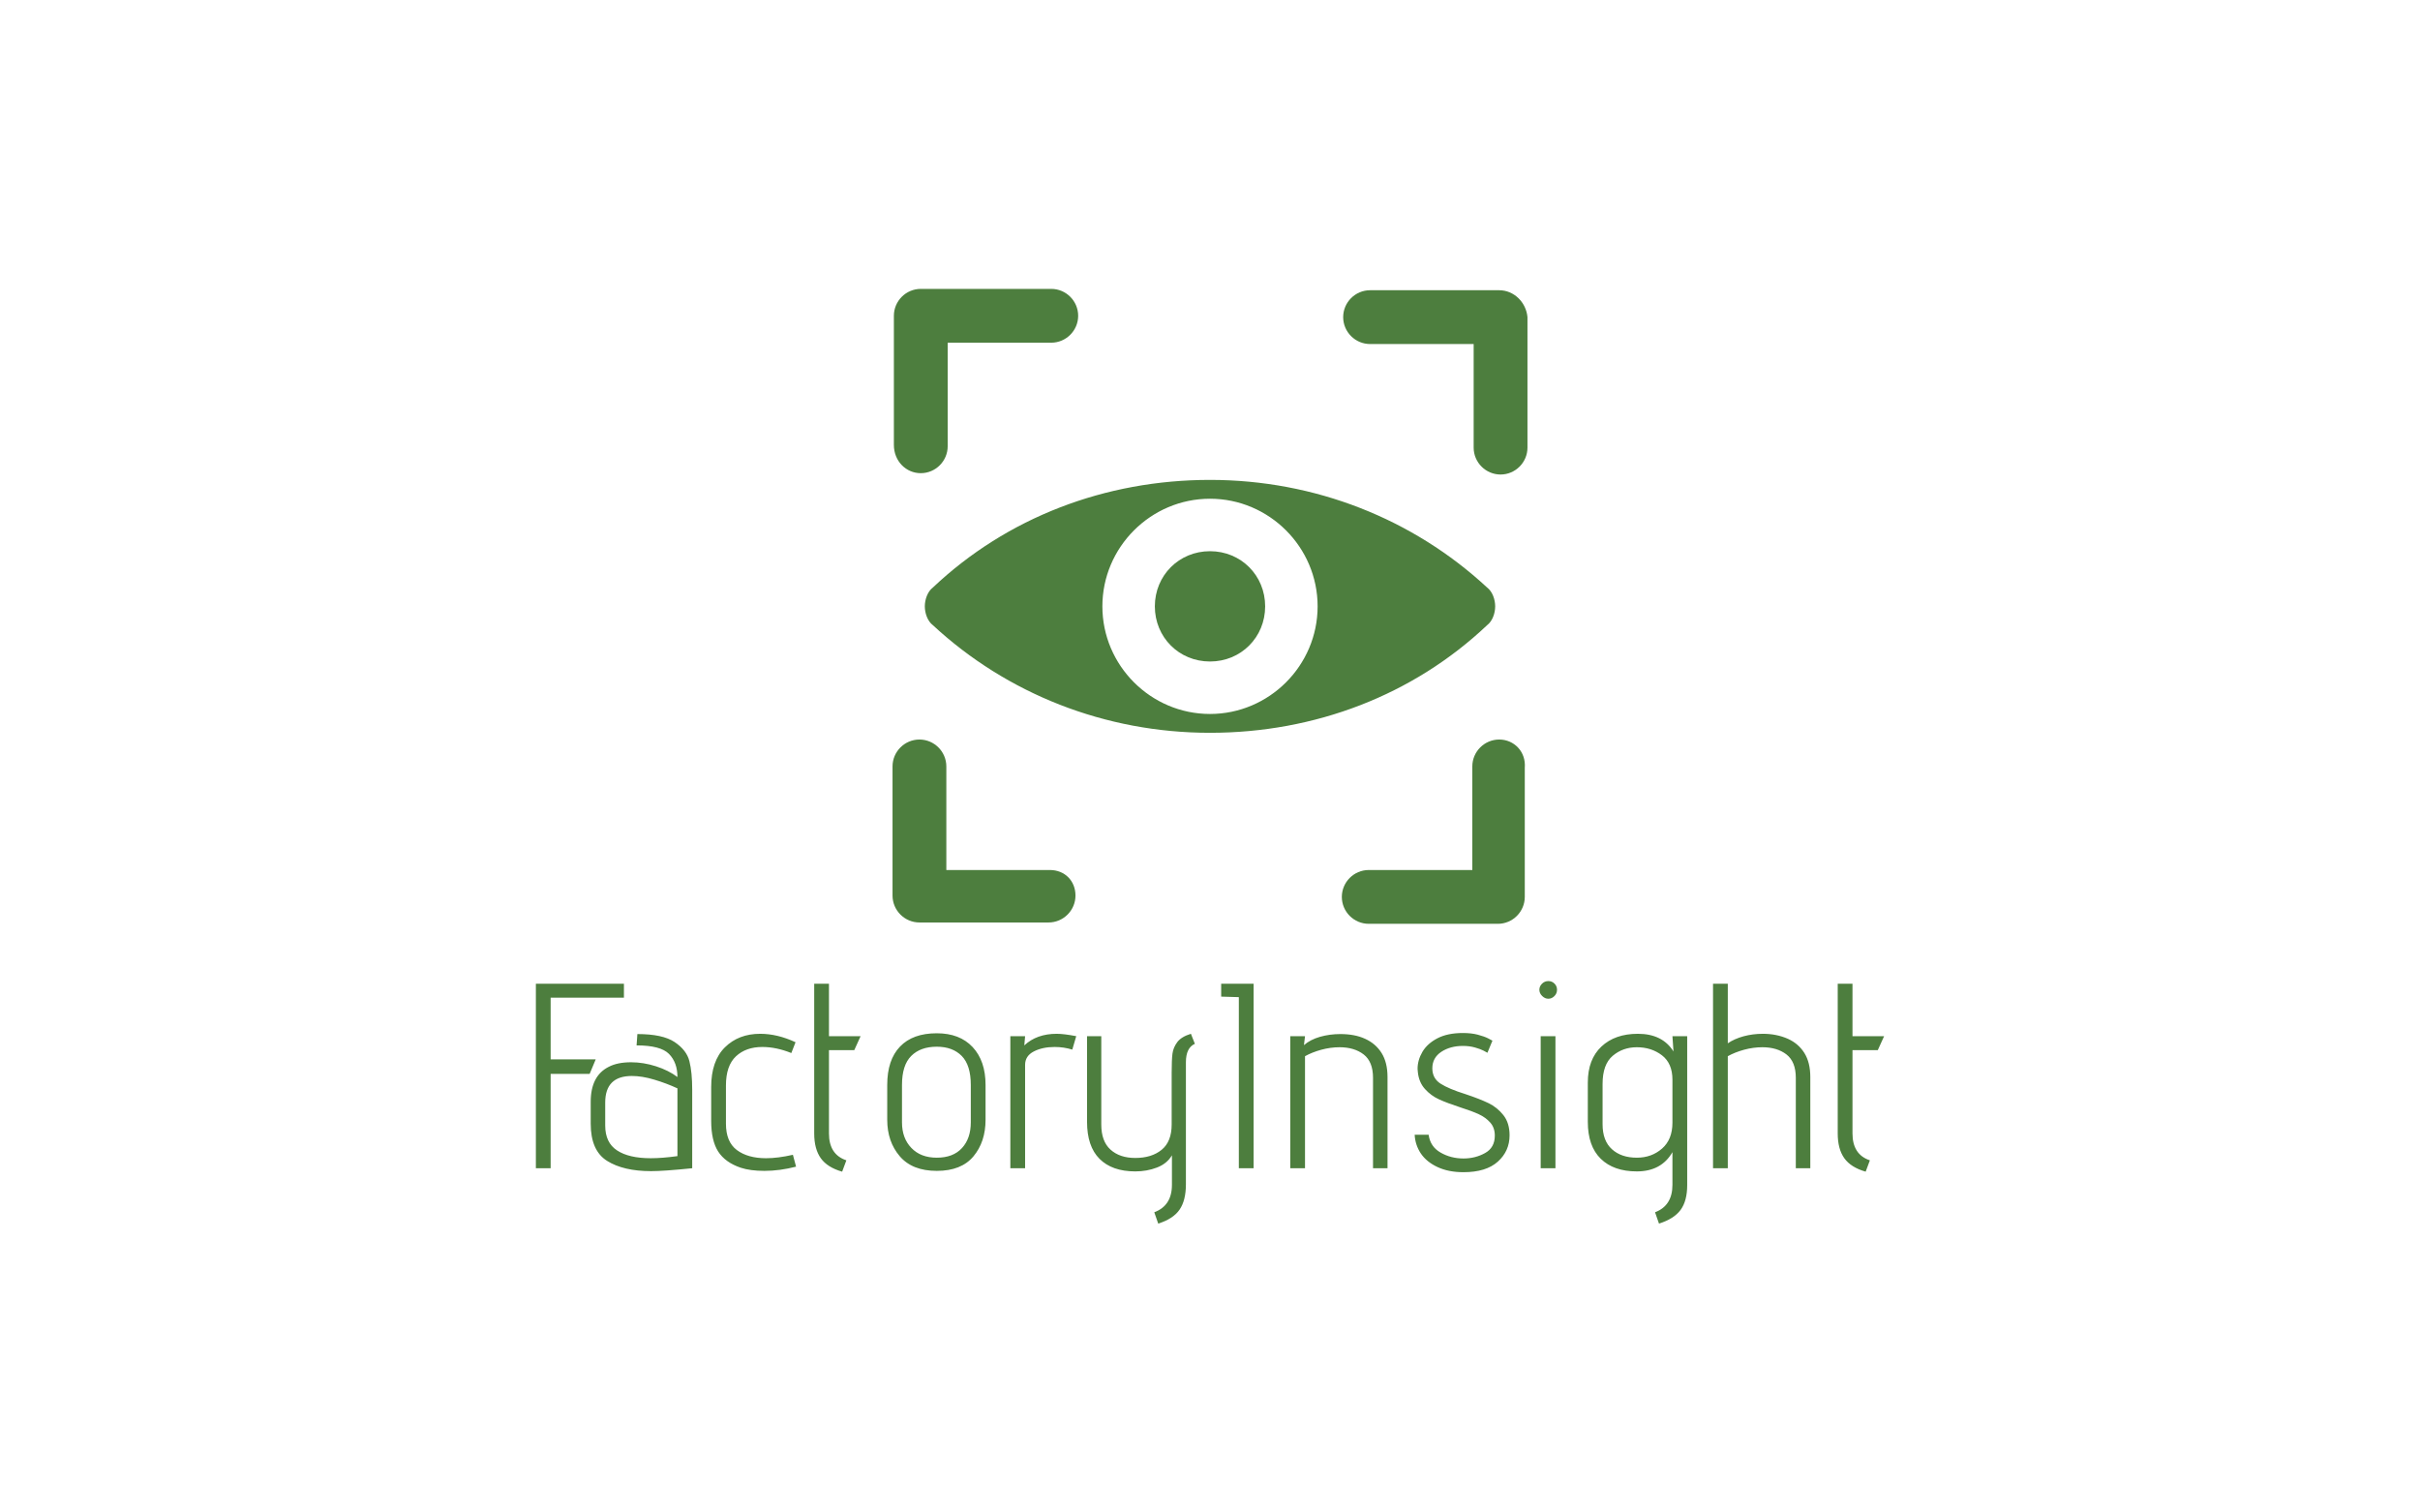 <svg version="1.1"
     viewBox="0 0 640 400"
     xmlns="http://www.w3.org/2000/svg"
     xmlns:xlink="http://www.w3.org/1999/xlink"
     xmlns:svgjs="http://svgjs.dev/svgjs"
     matcher="0.606">
	<g viewBox="0 0 640 400"
	   matcher="0.606">
		<g matcher="0.606">
			<g matcher="0.606">
				<g matcher="0.606">
					<svg viewBox="0 0 640 400"
					     preserveAspectRatio="xMidYMid meet"
					     height="400"
					     width="640"
					     xmlns="http://www.w3.org/2000/svg"
					     xmlns:xlink="http://www.w3.org/1999/xlink">
						<g id="tight-bounds"
						   transform="matrix(1,0,0,1,141.698,76.4)">
							<svg viewBox="0 0 356.604 247.2"
							     height="247.2"
							     width="356.604">
								<g>
									<svg viewBox="0 0 395.52 274.177"
									     height="247.2"
									     width="356.604">
										<g transform="matrix(1,0,0,1,0,203.037)">
											<svg viewBox="0 0 395.52 71.139"
											     height="71.139"
											     width="395.52">
												<g id="textblocktransform">
													<svg viewBox="0 0 395.52 71.139"
													     height="71.139"
													     width="395.52"
													     id="textblock">
														<g>
															<svg viewBox="0 0 395.52 71.139"
															     height="71.139"
															     width="395.52">
																<g transform="matrix(1,0,0,1,0,0)">
																	<svg width="395.52"
																	     viewBox="3.9 -35.5 255.72 46"
																	     height="71.139"
																	     data-palette-color="#4d7e3e">
																		<path d="M3.9 0L3.9-35 20.6-35 20.6-32.35 6.7-32.35 6.7-20.65 15.25-20.65 14.1-17.9 6.7-17.9 6.7 0 3.9 0ZM33.55 0Q28.15 0.55 25.75 0.55L25.75 0.55Q20.5 0.55 17.4-1.4 14.3-3.35 14.3-8.45L14.3-8.45 14.3-12.6Q14.3-17.55 17.75-19.25L17.75-19.25Q19.4-20.1 21.95-20.1L21.95-20.1Q24.3-20.1 26.7-19.33 29.1-18.55 30.75-17.3L30.75-17.3Q30.75-20.05 29.15-21.68 27.55-23.3 23-23.3L23-23.3 23.15-25.45Q27.95-25.45 30.22-23.93 32.5-22.4 33.02-20.3 33.55-18.2 33.55-14.9L33.55-14.9 33.55 0ZM30.75-15.15Q28.7-16.1 26.37-16.8 24.05-17.5 22.1-17.5L22.1-17.5Q17.05-17.5 17.05-12.45L17.05-12.45 17.05-8.1Q17.05-4.85 19.3-3.38 21.55-1.9 25.7-1.9L25.7-1.9Q27.85-1.9 30.75-2.3L30.75-2.3 30.75-15.15ZM53.25-0.3Q50.15 0.5 47.25 0.5L47.25 0.5Q44.55 0.5 42.75-0.1L42.75-0.1Q39.8-1.1 38.47-3.18 37.15-5.25 37.15-9L37.15-9 37.15-15.4Q37.15-20.35 39.75-22.93 42.35-25.5 46.45-25.5L46.45-25.5Q49.7-25.5 53.15-23.9L53.15-23.9 52.35-21.85Q49.5-23 46.85-23L46.85-23Q43.75-23 41.85-21.23 39.95-19.45 39.95-15.7L39.95-15.7 39.95-8.45Q39.95-5 42.02-3.45 44.1-1.9 47.55-1.9L47.55-1.9Q49.8-1.9 52.65-2.55L52.65-2.55 53.25-0.3ZM61.99 0.65Q59.19-0.15 57.94-1.9 56.69-3.65 56.69-6.6L56.69-6.6 56.69-35 59.49-35 59.49-25.05 65.49-25.05 64.29-22.4 59.49-22.4 59.49-6.6Q59.49-2.6 62.79-1.5L62.79-1.5 61.99 0.65ZM89.19-9.2Q89.19-5 86.89-2.25 84.59 0.5 79.94 0.5L79.94 0.5Q75.29 0.5 72.92-2.27 70.54-5.05 70.54-9.2L70.54-9.2 70.54-15.8Q70.54-20.55 72.97-23.08 75.39-25.6 79.94-25.6L79.94-25.6Q84.29-25.6 86.74-22.98 89.19-20.35 89.19-15.8L89.19-15.8 89.19-9.2ZM86.39-15.8Q86.39-19.55 84.67-21.3 82.94-23.05 79.94-23.05L79.94-23.05Q76.84-23.05 75.09-21.3 73.34-19.55 73.34-15.8L73.34-15.8 73.34-8.7Q73.34-5.7 75.12-3.85 76.89-2 79.94-2L79.94-2Q83.04-2 84.72-3.83 86.39-5.65 86.39-8.7L86.39-8.7 86.39-15.8ZM93.89 0L93.89-25.05 96.69-25.05 96.54-23.3Q98.89-25.5 102.69-25.5L102.69-25.5Q104.04-25.5 106.39-25.05L106.39-25.05 105.64-22.5Q104.04-23 102.29-23L102.29-23Q99.99-23 98.34-22.15 96.69-21.3 96.69-19.6L96.69-19.6 96.69 0 93.89 0ZM121.19 8.35Q124.54 7.1 124.54 3.15L124.54 3.15 124.54-2.45Q123.59-0.85 121.69-0.13 119.79 0.6 117.59 0.6L117.59 0.6Q113.19 0.6 110.81-1.78 108.44-4.15 108.44-8.8L108.44-8.8 108.44-25.05 111.14-25.05 111.14-8.3Q111.14-5.1 112.89-3.53 114.64-1.95 117.59-1.95L117.59-1.95Q120.69-1.95 122.59-3.5 124.49-5.05 124.49-8.3L124.49-8.3 124.49-18.15Q124.49-20.55 124.64-21.73 124.79-22.9 125.56-23.93 126.34-24.95 128.14-25.5L128.14-25.5 128.89-23.6Q127.19-22.85 127.19-20.1L127.19-20.1 127.19 3.05Q127.19 6.1 125.99 7.85 124.79 9.6 121.94 10.5L121.94 10.5 121.19 8.35ZM137.23 0L137.23-32.45 133.88-32.55 133.88-35 140.03-35 140.03 0 137.23 0ZM162.68 0L162.68-17.15Q162.68-20.2 160.91-21.58 159.13-22.95 156.33-22.95L156.33-22.95Q154.63-22.95 152.88-22.48 151.13-22 149.78-21.25L149.78-21.25 149.78 0 146.98 0 146.98-25.05 149.78-25.05 149.58-23.35Q150.78-24.4 152.63-24.93 154.48-25.45 156.48-25.45L156.48-25.45Q159.23-25.45 161.18-24.55L161.18-24.55Q163.18-23.65 164.31-21.85 165.43-20.05 165.43-17.3L165.43-17.3 165.43 0 162.68 0ZM173.23-6.35Q173.53-4.1 175.48-2.98 177.43-1.85 179.83-1.85L179.83-1.85Q182.08-1.85 183.93-2.88 185.78-3.9 185.78-6.2L185.78-6.2Q185.78-7.7 184.9-8.68 184.03-9.65 182.73-10.25 181.43-10.85 179.23-11.55L179.23-11.55Q176.78-12.35 175.23-13.05 173.68-13.75 172.53-15.03 171.38-16.3 171.18-18.25L171.18-18.25 171.13-18.85Q171.13-20.5 172.05-22.08 172.98-23.65 174.9-24.65 176.83-25.65 179.73-25.65L179.73-25.65Q181.33-25.65 182.55-25.33 183.78-25 184.48-24.65 185.18-24.3 185.33-24.2L185.33-24.2 184.38-21.9Q184.23-22 183.65-22.3 183.08-22.6 182.03-22.9 180.98-23.2 179.73-23.2L179.73-23.2Q177.33-23.2 175.63-22.08 173.93-20.95 173.93-18.95L173.93-18.95Q173.93-17.05 175.48-16.05 177.03-15.05 180.23-14.05L180.23-14.05Q182.93-13.15 184.58-12.35 186.23-11.55 187.4-10.08 188.58-8.6 188.58-6.25L188.58-6.25Q188.58-3.25 186.35-1.25 184.13 0.75 179.83 0.75L179.83 0.75Q176.98 0.75 174.9-0.23 172.83-1.2 171.75-2.8 170.68-4.4 170.58-6.35L170.58-6.35 173.23-6.35ZM195.93-32.15Q195.28-32.15 194.75-32.68 194.23-33.2 194.23-33.85L194.23-33.85Q194.23-34.5 194.73-35 195.23-35.5 195.93-35.5L195.93-35.5Q196.63-35.5 197.1-35.02 197.58-34.55 197.58-33.85L197.58-33.85Q197.58-33.15 197.08-32.65 196.58-32.15 195.93-32.15L195.93-32.15ZM194.48 0L194.48-25.05 197.28-25.05 197.28 0 194.48 0ZM216.17 8.35Q219.47 7.1 219.47 3.15L219.47 3.15 219.47-3.05Q217.37 0.6 212.72 0.6L212.72 0.6Q208.32 0.6 205.87-1.8 203.42-4.2 203.42-8.8L203.42-8.8 203.42-16.25Q203.42-20.65 206-23.08 208.57-25.5 212.92-25.5L212.92-25.5Q217.57-25.5 219.67-22.15L219.67-22.15 219.47-25.05 222.27-25.05 222.27 3.2Q222.27 6.2 221.02 7.9 219.77 9.6 216.92 10.5L216.92 10.5 216.17 8.35ZM219.47-16.8Q219.47-19.9 217.47-21.43 215.47-22.95 212.72-22.95L212.72-22.95Q210.07-22.95 208.15-21.33 206.22-19.7 206.22-16L206.22-16 206.22-8.35Q206.22-5.2 208-3.6 209.77-2 212.72-2L212.72-2Q215.52-2 217.5-3.73 219.47-5.45 219.47-8.65L219.47-8.65 219.47-16.8ZM242.87 0L242.87-17.15Q242.87-20.2 241.1-21.58 239.32-22.95 236.52-22.95L236.52-22.95Q234.82-22.95 233.07-22.48 231.32-22 229.97-21.25L229.97-21.25 229.97 0 227.17 0 227.17-35 229.97-35 229.97-23.7Q231.22-24.55 232.97-25.03 234.72-25.5 236.62-25.5L236.62-25.5Q239.22-25.5 241.37-24.55L241.37-24.55Q243.37-23.65 244.5-21.85 245.62-20.05 245.62-17.3L245.62-17.3 245.62 0 242.87 0ZM256.12 0.65Q253.32-0.15 252.07-1.9 250.82-3.65 250.82-6.6L250.82-6.6 250.82-35 253.62-35 253.62-25.05 259.62-25.05 258.42-22.4 253.62-22.4 253.62-6.6Q253.62-2.6 256.92-1.5L256.92-1.5 256.12 0.65Z"
																		      opacity="1"
																		      transform="matrix(1,0,0,1,0,0)"
																		      fill="#4d7e3e"
																		      class="wordmark-text-0"
																		      data-fill-palette-color="primary"
																		      id="text-0"/>
																	</svg>
																</g>
															</svg>
														</g>
													</svg>
												</g>
											</svg>
										</g>
										<g transform="matrix(1,0,0,1,104.638,0)">
											<svg viewBox="0 0 186.243 186.243"
											     height="186.243"
											     width="186.243">
												<g>
													<svg xmlns="http://www.w3.org/2000/svg"
													     xmlns:xlink="http://www.w3.org/1999/xlink"
													     version="1.1"
													     x="0"
													     y="0"
													     viewBox="0.4 0.4 47.2 47.2"
													     enable-background="new 0 0 48 48"
													     xml:space="preserve"
													     height="186.243"
													     width="186.243"
													     class="icon-icon-0"
													     data-fill-palette-color="accent"
													     id="icon-0">
														<g fill="#4d7e3e"
														   data-fill-palette-color="accent">
															<path d="M45.5 33.9c-1.1 0-2 0.9-2 2v7.7h-7.7c-1.1 0-2 0.9-2 2s0.9 2 2 2h9.6c1.1 0 2-0.9 2-2v-9.6C47.5 34.8 46.6 33.9 45.5 33.9z"
															      fill="#4d7e3e"
															      data-fill-palette-color="accent"/>
															<path d="M12.1 43.6H4.4v-7.7c0-1.1-0.9-2-2-2s-2 0.9-2 2v9.6c0 1.1 0.9 2 2 2h9.6c1.1 0 2-0.9 2-2S13.2 43.6 12.1 43.6z"
															      fill="#4d7e3e"
															      data-fill-palette-color="accent"/>
															<path d="M2.5 14.1c1.1 0 2-0.9 2-2V4.4h7.7c1.1 0 2-0.9 2-2s-0.9-2-2-2H2.5c-1.1 0-2 0.9-2 2v9.6C0.5 13.2 1.4 14.1 2.5 14.1z"
															      fill="#4d7e3e"
															      data-fill-palette-color="accent"/>
															<path d="M45.5 0.5h-9.6c-1.1 0-2 0.9-2 2s0.9 2 2 2h7.7v7.7c0 1.1 0.9 2 2 2s2-0.9 2-2V2.5C47.5 1.4 46.6 0.5 45.5 0.5z"
															      fill="#4d7e3e"
															      data-fill-palette-color="accent"/>
															<path d="M24 19.9c-2.3 0-4.1 1.8-4.1 4.1s1.8 4.1 4.1 4.1c2.3 0 4.1-1.8 4.1-4.1S26.3 19.9 24 19.9z"
															      fill="#4d7e3e"
															      data-fill-palette-color="accent"/>
															<path d="M45.2 24c0-0.5-0.2-1.1-0.6-1.4-5.5-5.1-12.8-8-20.6-8-7.8 0-15.1 2.8-20.6 8C3 22.9 2.8 23.5 2.8 24c0 0.5 0.2 1.1 0.6 1.4 5.5 5.1 12.8 8 20.6 8 7.8 0 15.1-2.8 20.6-8C45 25.1 45.2 24.5 45.2 24zM24 32c-4.4 0-8-3.6-8-8 0-4.4 3.6-8 8-8 4.4 0 8 3.6 8 8C32 28.4 28.4 32 24 32z"
															      fill="#4d7e3e"
															      data-fill-palette-color="accent"/>
														</g>
													</svg>
												</g>
											</svg>
										</g>
										<g/>
									</svg>
								</g>
								<defs/>
							</svg>
							<rect width="356.604"
							      height="247.2"
							      fill="none"
							      stroke="none"
							      visibility="hidden"/>
						</g>
					</svg>
				</g>
			</g>
		</g>
	</g>
	<rect width="368.562"
	      height="76.14"
	      x="136.719"
	      y="254.46"
	      rx="2.5"
	      ry="2.5"
	      fill="transparent"
	      class="logo-element-hover-target"/>
	<rect width="179.918"
	      height="179.918"
	      x="231.041"
	      y="71.4"
	      rx="2.5"
	      ry="2.5"
	      fill="transparent"
	      class="logo-element-hover-target"/>
</svg>
